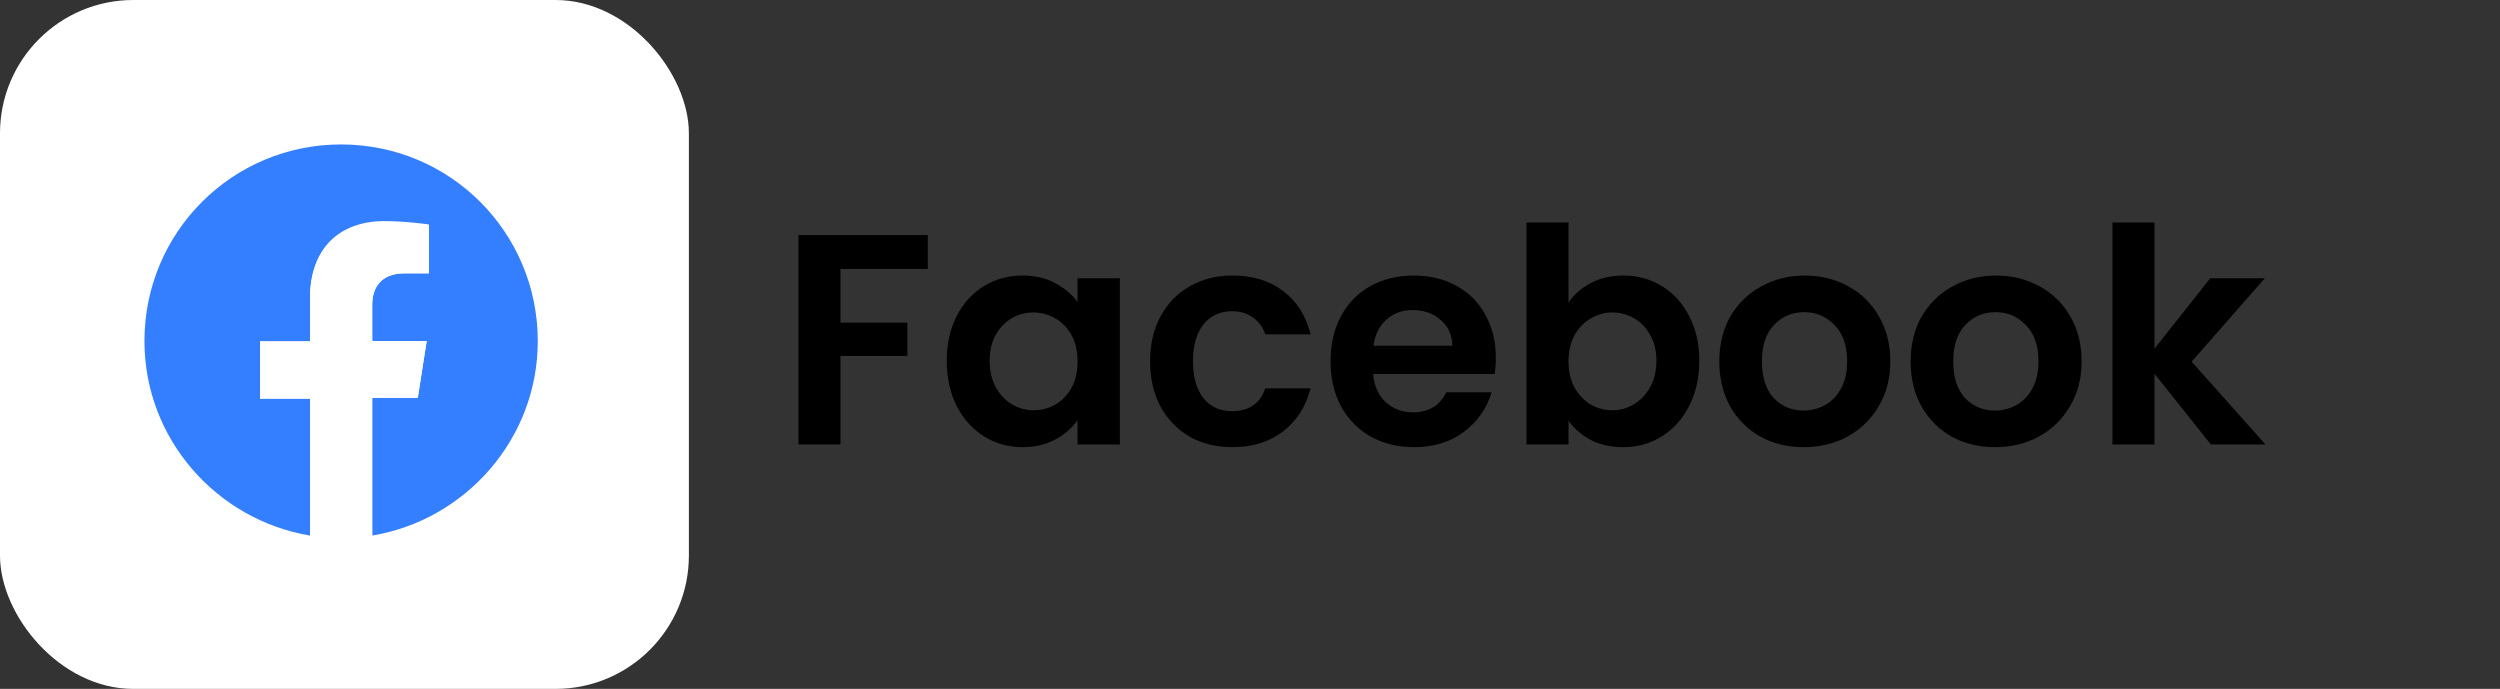 <svg width="225" height="62" viewBox="0 0 225 62" fill="none" xmlns="http://www.w3.org/2000/svg">
<rect x="0" y="0" width="225" height="62" fill="#333333" stroke="none"/>
<path d="M83.5 21.154V24.205H75.643V29.038H81.664V32.035H75.643V40H71.863V21.154H83.5ZM85.208 32.467C85.208 30.955 85.505 29.614 86.099 28.444C86.711 27.274 87.53 26.374 88.556 25.744C89.6 25.114 90.761 24.799 92.039 24.799C93.155 24.799 94.127 25.024 94.955 25.474C95.801 25.924 96.476 26.491 96.98 27.175V25.042H100.787V40H96.98V37.813C96.494 38.515 95.819 39.1 94.955 39.568C94.109 40.018 93.128 40.243 92.012 40.243C90.752 40.243 89.6 39.919 88.556 39.271C87.53 38.623 86.711 37.714 86.099 36.544C85.505 35.356 85.208 33.997 85.208 32.467ZM96.98 32.521C96.98 31.603 96.8 30.82 96.44 30.172C96.08 29.506 95.594 29.002 94.982 28.66C94.37 28.3 93.713 28.12 93.011 28.12C92.309 28.12 91.661 28.291 91.067 28.633C90.473 28.975 89.987 29.479 89.609 30.145C89.249 30.793 89.069 31.567 89.069 32.467C89.069 33.367 89.249 34.159 89.609 34.843C89.987 35.509 90.473 36.022 91.067 36.382C91.679 36.742 92.327 36.922 93.011 36.922C93.713 36.922 94.37 36.751 94.982 36.409C95.594 36.049 96.08 35.545 96.44 34.897C96.8 34.231 96.98 33.439 96.98 32.521ZM103.507 32.521C103.507 30.973 103.822 29.623 104.452 28.471C105.082 27.301 105.955 26.401 107.071 25.771C108.187 25.123 109.465 24.799 110.905 24.799C112.759 24.799 114.289 25.267 115.495 26.203C116.719 27.121 117.538 28.417 117.952 30.091H113.875C113.659 29.443 113.29 28.939 112.768 28.579C112.264 28.201 111.634 28.012 110.878 28.012C109.798 28.012 108.943 28.408 108.313 29.2C107.683 29.974 107.368 31.081 107.368 32.521C107.368 33.943 107.683 35.05 108.313 35.842C108.943 36.616 109.798 37.003 110.878 37.003C112.408 37.003 113.407 36.319 113.875 34.951H117.952C117.538 36.571 116.719 37.858 115.495 38.812C114.271 39.766 112.741 40.243 110.905 40.243C109.465 40.243 108.187 39.928 107.071 39.298C105.955 38.65 105.082 37.75 104.452 36.598C103.822 35.428 103.507 34.069 103.507 32.521ZM134.626 32.197C134.626 32.737 134.59 33.223 134.518 33.655H123.583C123.673 34.735 124.051 35.581 124.717 36.193C125.383 36.805 126.202 37.111 127.174 37.111C128.578 37.111 129.577 36.508 130.171 35.302H134.248C133.816 36.742 132.988 37.93 131.764 38.866C130.54 39.784 129.037 40.243 127.255 40.243C125.815 40.243 124.519 39.928 123.367 39.298C122.233 38.65 121.342 37.741 120.694 36.571C120.064 35.401 119.749 34.051 119.749 32.521C119.749 30.973 120.064 29.614 120.694 28.444C121.324 27.274 122.206 26.374 123.34 25.744C124.474 25.114 125.779 24.799 127.255 24.799C128.677 24.799 129.946 25.105 131.062 25.717C132.196 26.329 133.069 27.202 133.681 28.336C134.311 29.452 134.626 30.739 134.626 32.197ZM130.711 31.117C130.693 30.145 130.342 29.371 129.658 28.795C128.974 28.201 128.137 27.904 127.147 27.904C126.211 27.904 125.419 28.192 124.771 28.768C124.141 29.326 123.754 30.109 123.61 31.117H130.711ZM141.165 27.229C141.651 26.509 142.317 25.924 143.163 25.474C144.027 25.024 145.008 24.799 146.106 24.799C147.384 24.799 148.536 25.114 149.562 25.744C150.606 26.374 151.425 27.274 152.019 28.444C152.631 29.596 152.937 30.937 152.937 32.467C152.937 33.997 152.631 35.356 152.019 36.544C151.425 37.714 150.606 38.623 149.562 39.271C148.536 39.919 147.384 40.243 146.106 40.243C144.99 40.243 144.009 40.027 143.163 39.595C142.335 39.145 141.669 38.569 141.165 37.867V40H137.385V20.02H141.165V27.229ZM149.076 32.467C149.076 31.567 148.887 30.793 148.509 30.145C148.149 29.479 147.663 28.975 147.051 28.633C146.457 28.291 145.809 28.12 145.107 28.12C144.423 28.12 143.775 28.3 143.163 28.66C142.569 29.002 142.083 29.506 141.705 30.172C141.345 30.838 141.165 31.621 141.165 32.521C141.165 33.421 141.345 34.204 141.705 34.87C142.083 35.536 142.569 36.049 143.163 36.409C143.775 36.751 144.423 36.922 145.107 36.922C145.809 36.922 146.457 36.742 147.051 36.382C147.663 36.022 148.149 35.509 148.509 34.843C148.887 34.177 149.076 33.385 149.076 32.467ZM162.326 40.243C160.886 40.243 159.59 39.928 158.438 39.298C157.286 38.65 156.377 37.741 155.711 36.571C155.063 35.401 154.739 34.051 154.739 32.521C154.739 30.991 155.072 29.641 155.738 28.471C156.422 27.301 157.349 26.401 158.519 25.771C159.689 25.123 160.994 24.799 162.434 24.799C163.874 24.799 165.179 25.123 166.349 25.771C167.519 26.401 168.437 27.301 169.103 28.471C169.787 29.641 170.129 30.991 170.129 32.521C170.129 34.051 169.778 35.401 169.076 36.571C168.392 37.741 167.456 38.65 166.268 39.298C165.098 39.928 163.784 40.243 162.326 40.243ZM162.326 36.949C163.01 36.949 163.649 36.787 164.243 36.463C164.855 36.121 165.341 35.617 165.701 34.951C166.061 34.285 166.241 33.475 166.241 32.521C166.241 31.099 165.863 30.01 165.107 29.254C164.369 28.48 163.46 28.093 162.38 28.093C161.3 28.093 160.391 28.48 159.653 29.254C158.933 30.01 158.573 31.099 158.573 32.521C158.573 33.943 158.924 35.041 159.626 35.815C160.346 36.571 161.246 36.949 162.326 36.949ZM179.544 40.243C178.104 40.243 176.808 39.928 175.656 39.298C174.504 38.65 173.595 37.741 172.929 36.571C172.281 35.401 171.957 34.051 171.957 32.521C171.957 30.991 172.29 29.641 172.956 28.471C173.64 27.301 174.567 26.401 175.737 25.771C176.907 25.123 178.212 24.799 179.652 24.799C181.092 24.799 182.397 25.123 183.567 25.771C184.737 26.401 185.655 27.301 186.321 28.471C187.005 29.641 187.347 30.991 187.347 32.521C187.347 34.051 186.996 35.401 186.294 36.571C185.61 37.741 184.674 38.65 183.486 39.298C182.316 39.928 181.002 40.243 179.544 40.243ZM179.544 36.949C180.228 36.949 180.867 36.787 181.461 36.463C182.073 36.121 182.559 35.617 182.919 34.951C183.279 34.285 183.459 33.475 183.459 32.521C183.459 31.099 183.081 30.01 182.325 29.254C181.587 28.48 180.678 28.093 179.598 28.093C178.518 28.093 177.609 28.48 176.871 29.254C176.151 30.01 175.791 31.099 175.791 32.521C175.791 33.943 176.142 35.041 176.844 35.815C177.564 36.571 178.464 36.949 179.544 36.949ZM198.976 40L193.9 33.628V40H190.12V20.02H193.9V31.387L198.922 25.042H203.836L197.248 32.548L203.89 40H198.976Z" fill="black"/>
<rect width="62" height="62" rx="12" fill="white"/>
<g clip-path="url(#clip0)">
<path d="M48.4 30.7C48.4 20.9 40.5 13 30.7 13C20.9 13 13 20.9 13 30.7C13 39.5 19.5 46.8 27.9 48.2V35.8H23.4V30.7H27.9V26.8C27.9 22.4 30.5 19.9 34.6 19.9C36.5 19.9 38.6 20.2 38.6 20.2V24.6H36.4C34.2 24.6 33.5 26 33.5 27.4V30.7H38.4L37.6 35.8H33.5V48.2C41.9 46.8 48.4 39.5 48.4 30.7Z" fill="#337FFF"/>
<path d="M37.6 35.8L38.4 30.7H33.5V27.4C33.5 26 34.2 24.6 36.4 24.6H38.6V20.3C38.6 20.3 36.6 20 34.6 20C30.6 20 27.9 22.4 27.9 26.9V30.8H23.4V35.9H27.9V48.3C28.8 48.4 29.7 48.5 30.7 48.5C31.7 48.5 32.6 48.4 33.5 48.3V35.8H37.6Z" fill="white"/>
</g>
<defs>
<clipPath id="clip0">
<rect width="35.4" height="35.4" fill="white" transform="translate(13 13)"/>
</clipPath>
</defs>
</svg>
